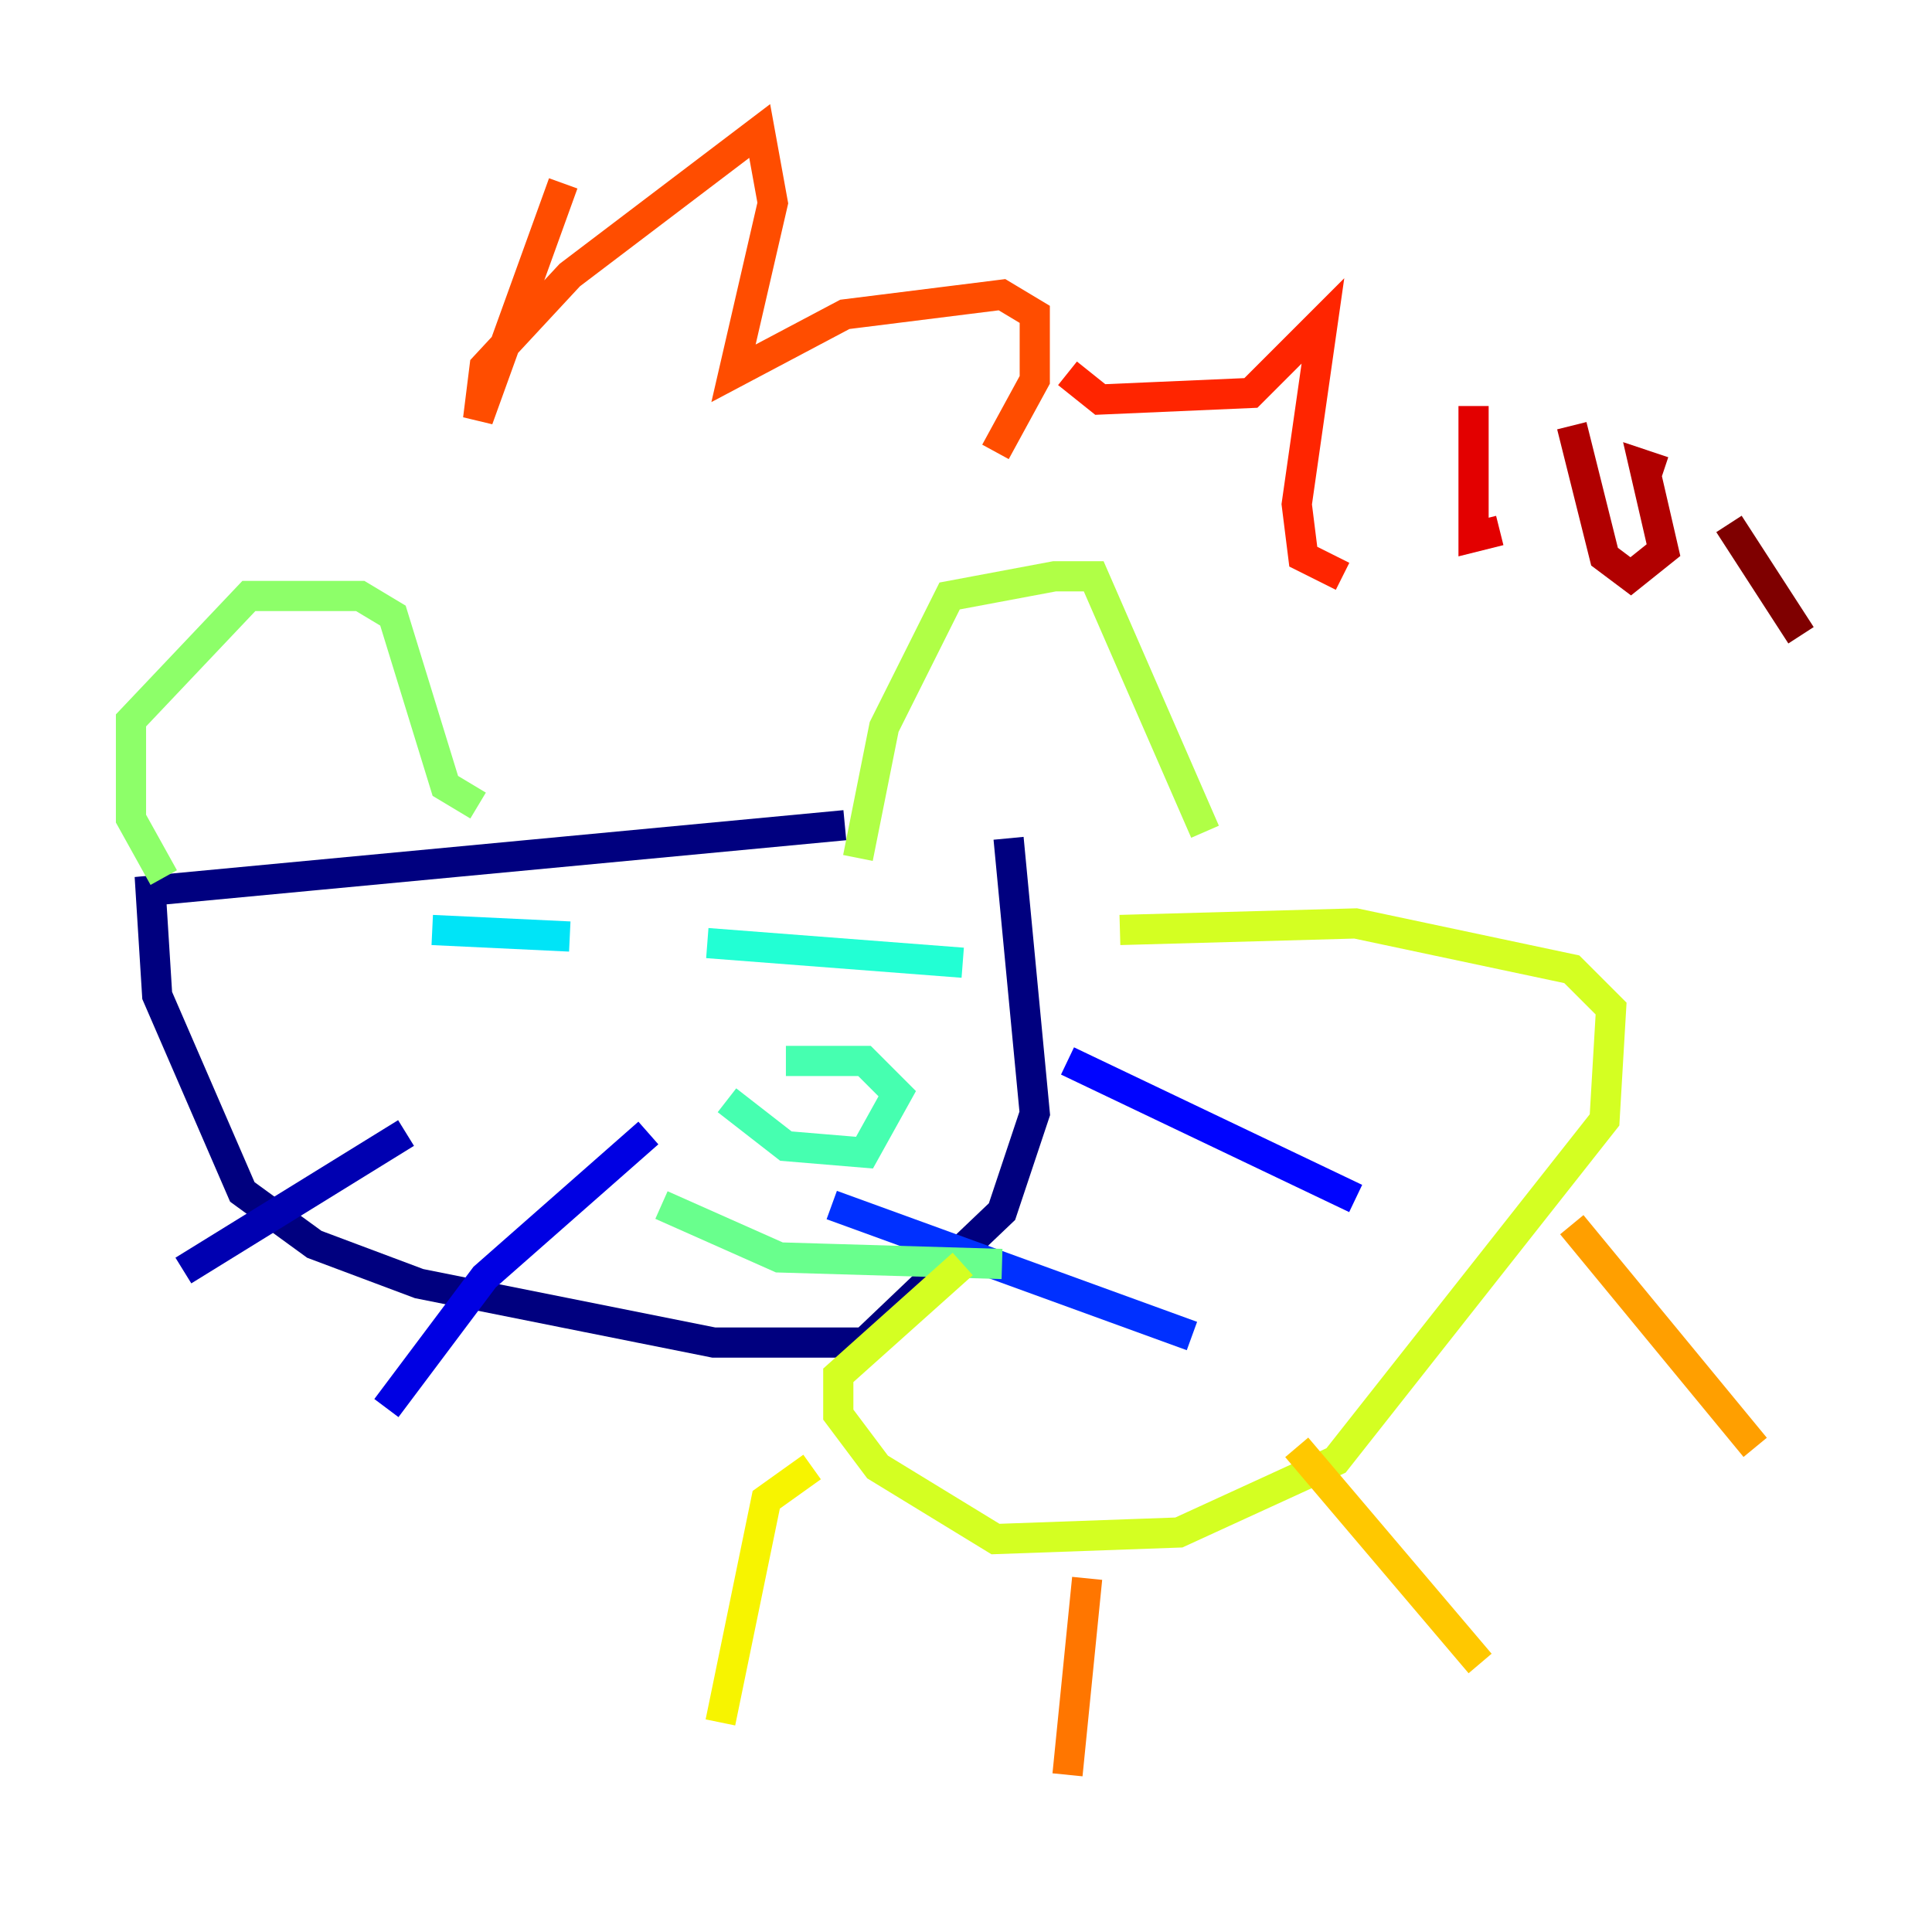 <?xml version="1.0" encoding="utf-8" ?>
<svg baseProfile="tiny" height="128" version="1.2" viewBox="0,0,128,128" width="128" xmlns="http://www.w3.org/2000/svg" xmlns:ev="http://www.w3.org/2001/xml-events" xmlns:xlink="http://www.w3.org/1999/xlink"><defs /><polyline fill="none" points="55.973,54.671 9.98,59.01 10.414,65.953 16.054,78.969 20.827,82.441 27.77,85.044 47.295,88.949 57.275,88.949 66.386,80.271 68.556,73.763 66.82,55.539" stroke="#00007f" stroke-width="2" /><polyline fill="none" points="26.902,75.064 12.149,84.176" stroke="#0000b1" stroke-width="2" /><polyline fill="none" points="42.956,75.064 32.108,84.61 25.6,93.288" stroke="#0000e3" stroke-width="2" /><polyline fill="none" points="70.725,70.291 89.817,79.403" stroke="#0004ff" stroke-width="2" /><polyline fill="none" points="55.105,79.837 78.969,88.515" stroke="#0030ff" stroke-width="2" /><polyline fill="none" points="33.844,63.783 33.844,63.783" stroke="#005cff" stroke-width="2" /><polyline fill="none" points="54.237,63.783 54.237,63.783" stroke="#0088ff" stroke-width="2" /><polyline fill="none" points="30.373,64.217 30.373,64.217" stroke="#00b4ff" stroke-width="2" /><polyline fill="none" points="28.637,61.614 37.749,62.047" stroke="#00e4f7" stroke-width="2" /><polyline fill="none" points="46.861,62.481 63.783,63.783" stroke="#22ffd4" stroke-width="2" /><polyline fill="none" points="48.163,72.895 52.068,75.932 57.275,76.366 59.444,72.461 57.275,70.291 52.068,70.291" stroke="#46ffb0" stroke-width="2" /><polyline fill="none" points="43.824,79.837 51.634,83.308 66.386,83.742" stroke="#69ff8d" stroke-width="2" /><polyline fill="none" points="10.848,58.142 8.678,54.237 8.678,47.729 16.488,39.485 23.864,39.485 26.034,40.786 29.505,52.068 31.675,53.37" stroke="#8dff69" stroke-width="2" /><polyline fill="none" points="56.841,56.841 58.576,48.163 62.915,39.485 69.858,38.183 72.461,38.183 79.837,55.105" stroke="#b0ff46" stroke-width="2" /><polyline fill="none" points="74.197,61.614 89.817,61.18 104.136,64.217 106.739,66.82 106.305,74.197 88.515,96.759 78.102,101.532 65.953,101.966 58.142,97.193 55.539,93.722 55.539,91.119 63.783,83.742" stroke="#d4ff22" stroke-width="2" /><polyline fill="none" points="53.803,97.193 50.766,99.363 47.729,114.115" stroke="#f7f400" stroke-width="2" /><polyline fill="none" points="85.912,95.891 98.061,110.21" stroke="#ffc800" stroke-width="2" /><polyline fill="none" points="104.136,81.139 116.285,95.891" stroke="#ff9f00" stroke-width="2" /><polyline fill="none" points="72.027,104.57 70.725,117.586" stroke="#ff7600" stroke-width="2" /><polyline fill="none" points="37.315,12.149 31.675,27.77 32.108,24.298 37.749,18.224 50.332,8.678 51.2,13.451 48.597,24.732 55.973,20.827 66.386,19.525 68.556,20.827 68.556,25.166 65.953,29.939" stroke="#ff4d00" stroke-width="2" /><polyline fill="none" points="70.725,24.732 72.895,26.468 82.875,26.034 87.647,21.261 85.912,33.41 86.346,36.881 88.949,38.183" stroke="#ff2500" stroke-width="2" /><polyline fill="none" points="97.627,26.902 97.627,35.58 99.363,35.146" stroke="#e30000" stroke-width="2" /><polyline fill="none" points="104.136,28.203 106.305,36.881 108.041,38.183 110.21,36.447 108.909,30.807 110.21,31.241" stroke="#b10000" stroke-width="2" /><polyline fill="none" points="114.549,34.712 119.322,42.088" stroke="#7f0000" stroke-width="2" /></svg>